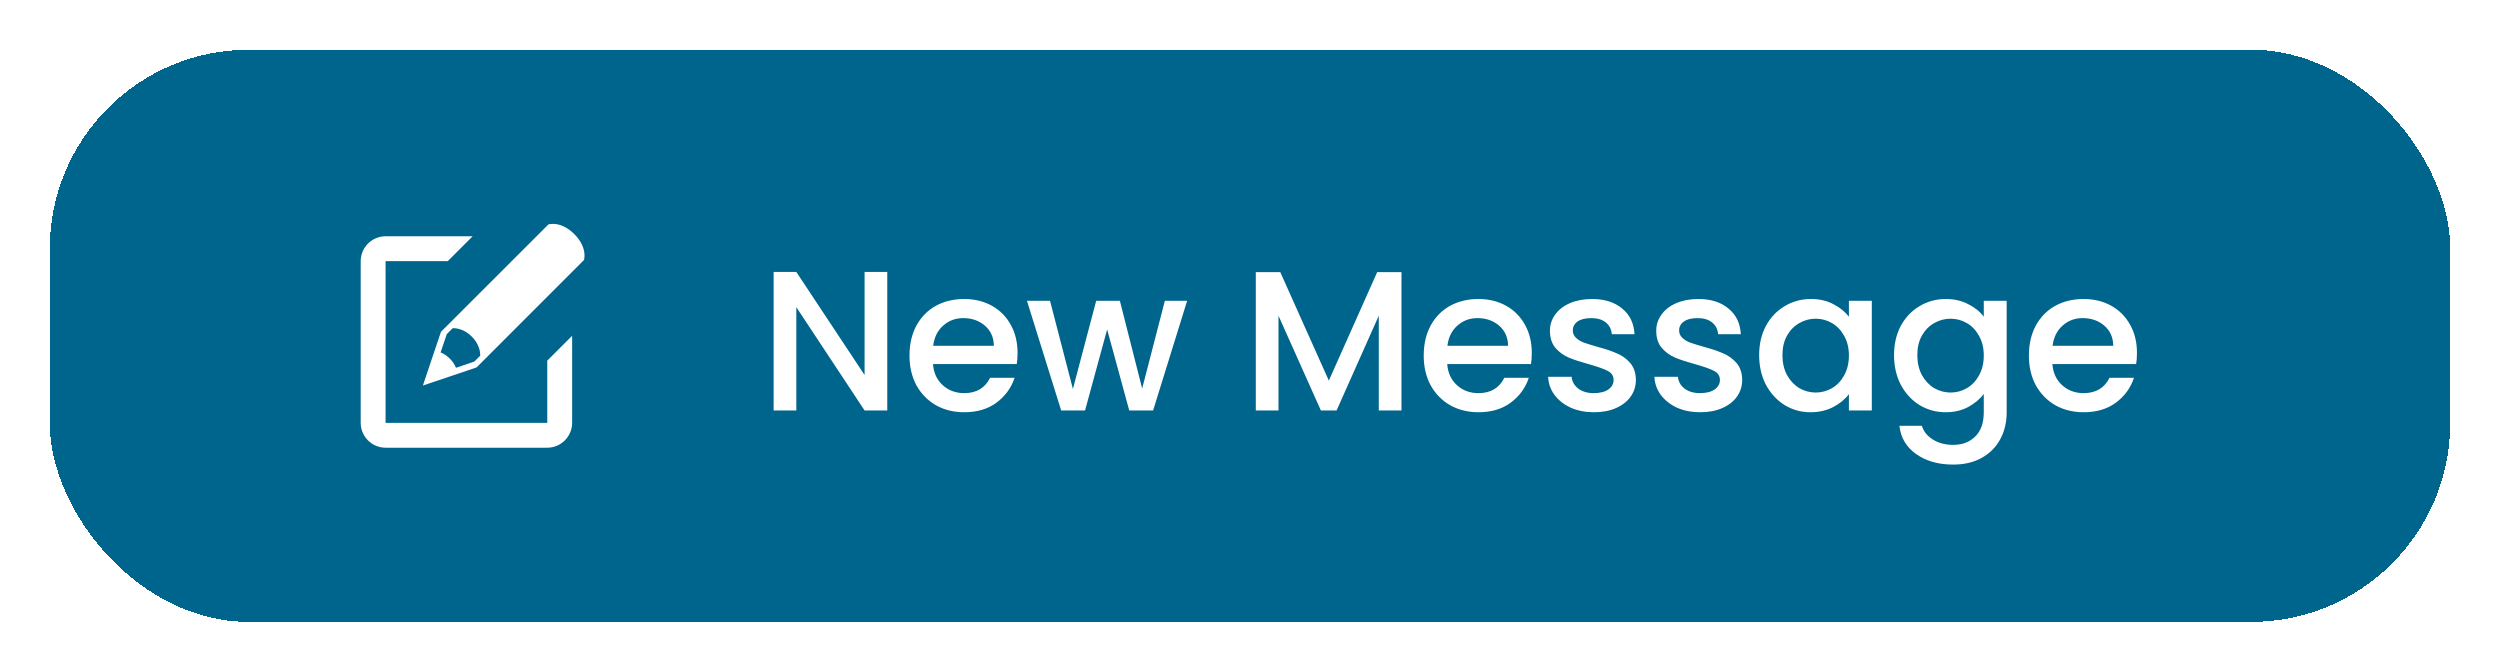 <svg width="201" height="54" viewBox="0 0 201 54" fill="none" xmlns="http://www.w3.org/2000/svg">
<g filter="url(#filter0_d_801_4987)">
<rect x="3" y="3" width="193" height="46" rx="16" fill="#00658D" shape-rendering="crispEdges"/>
<path d="M45.174 17.822C44.072 16.72 43.092 17.045 43.092 17.045L34.453 25.677L33 29.996L37.317 28.542L45.951 19.904C45.951 19.904 46.275 18.924 45.174 17.822ZM37.605 27.601L37.134 28.071L35.661 28.571C35.547 28.293 35.377 28.041 35.163 27.831C34.953 27.616 34.701 27.447 34.423 27.333L34.923 25.86L35.394 25.39C35.394 25.39 36.17 25.301 36.931 26.063C37.693 26.824 37.605 27.601 37.605 27.601ZM43 32.996H30V19.996H35L37 17.996H30C28.9 17.996 28 18.896 28 19.996V32.996C28 34.096 28.9 34.996 30 34.996H43C44.1 34.996 45 34.096 45 32.996V25.996L43 27.996V32.996Z" fill="white"/>
<path d="M70.336 32H68.512L63.024 23.696V32H61.2V20.864H63.024L68.512 29.152V20.864H70.336V32ZM80.811 27.376C80.811 27.707 80.79 28.005 80.747 28.272H74.011C74.065 28.976 74.326 29.541 74.795 29.968C75.265 30.395 75.841 30.608 76.523 30.608C77.505 30.608 78.198 30.197 78.603 29.376H80.571C80.305 30.187 79.819 30.853 79.115 31.376C78.422 31.888 77.558 32.144 76.523 32.144C75.681 32.144 74.923 31.957 74.251 31.584C73.59 31.2 73.067 30.667 72.683 29.984C72.31 29.291 72.123 28.491 72.123 27.584C72.123 26.677 72.305 25.883 72.667 25.2C73.041 24.507 73.558 23.973 74.219 23.6C74.891 23.227 75.659 23.04 76.523 23.04C77.355 23.04 78.097 23.221 78.747 23.584C79.398 23.947 79.905 24.459 80.267 25.12C80.63 25.771 80.811 26.523 80.811 27.376ZM78.907 26.8C78.897 26.128 78.657 25.589 78.187 25.184C77.718 24.779 77.137 24.576 76.443 24.576C75.814 24.576 75.275 24.779 74.827 25.184C74.379 25.579 74.113 26.117 74.027 26.8H78.907ZM94.446 23.184L91.71 32H89.79L88.014 25.488L86.238 32H84.318L81.566 23.184H83.422L85.262 30.272L87.134 23.184H89.038L90.83 30.24L92.654 23.184H94.446ZM111.678 20.88V32H109.854V24.384L106.462 32H105.198L101.79 24.384V32H99.966V20.88H101.934L105.838 29.6L109.726 20.88H111.678ZM122.155 27.376C122.155 27.707 122.134 28.005 122.091 28.272H115.355C115.408 28.976 115.67 29.541 116.139 29.968C116.608 30.395 117.184 30.608 117.867 30.608C118.848 30.608 119.542 30.197 119.947 29.376H121.915C121.648 30.187 121.163 30.853 120.459 31.376C119.766 31.888 118.902 32.144 117.867 32.144C117.024 32.144 116.267 31.957 115.595 31.584C114.934 31.2 114.411 30.667 114.027 29.984C113.654 29.291 113.467 28.491 113.467 27.584C113.467 26.677 113.648 25.883 114.011 25.2C114.384 24.507 114.902 23.973 115.563 23.6C116.235 23.227 117.003 23.04 117.867 23.04C118.699 23.04 119.44 23.221 120.091 23.584C120.742 23.947 121.248 24.459 121.611 25.12C121.974 25.771 122.155 26.523 122.155 27.376ZM120.251 26.8C120.24 26.128 120 25.589 119.531 25.184C119.062 24.779 118.48 24.576 117.787 24.576C117.158 24.576 116.619 24.779 116.171 25.184C115.723 25.579 115.456 26.117 115.371 26.8H120.251ZM127.15 32.144C126.457 32.144 125.833 32.021 125.278 31.776C124.734 31.52 124.302 31.179 123.982 30.752C123.662 30.315 123.491 29.829 123.47 29.296H125.358C125.39 29.669 125.566 29.984 125.886 30.24C126.217 30.485 126.627 30.608 127.118 30.608C127.63 30.608 128.025 30.512 128.302 30.32C128.59 30.117 128.734 29.861 128.734 29.552C128.734 29.221 128.574 28.976 128.254 28.816C127.945 28.656 127.449 28.48 126.766 28.288C126.105 28.107 125.566 27.931 125.15 27.76C124.734 27.589 124.371 27.328 124.062 26.976C123.763 26.624 123.614 26.16 123.614 25.584C123.614 25.115 123.753 24.688 124.03 24.304C124.307 23.909 124.702 23.6 125.214 23.376C125.737 23.152 126.334 23.04 127.006 23.04C128.009 23.04 128.814 23.296 129.422 23.808C130.041 24.309 130.371 24.997 130.414 25.872H128.59C128.558 25.477 128.398 25.163 128.11 24.928C127.822 24.693 127.433 24.576 126.942 24.576C126.462 24.576 126.094 24.667 125.838 24.848C125.582 25.029 125.454 25.269 125.454 25.568C125.454 25.803 125.539 26 125.71 26.16C125.881 26.32 126.089 26.448 126.334 26.544C126.579 26.629 126.942 26.741 127.422 26.88C128.062 27.051 128.585 27.227 128.99 27.408C129.406 27.579 129.763 27.835 130.062 28.176C130.361 28.517 130.515 28.971 130.526 29.536C130.526 30.037 130.387 30.485 130.11 30.88C129.833 31.275 129.438 31.584 128.926 31.808C128.425 32.032 127.833 32.144 127.15 32.144ZM135.697 32.144C135.004 32.144 134.38 32.021 133.825 31.776C133.281 31.52 132.849 31.179 132.529 30.752C132.209 30.315 132.038 29.829 132.017 29.296H133.905C133.937 29.669 134.113 29.984 134.433 30.24C134.764 30.485 135.174 30.608 135.665 30.608C136.177 30.608 136.572 30.512 136.849 30.32C137.137 30.117 137.281 29.861 137.281 29.552C137.281 29.221 137.121 28.976 136.801 28.816C136.492 28.656 135.996 28.48 135.313 28.288C134.652 28.107 134.113 27.931 133.697 27.76C133.281 27.589 132.918 27.328 132.609 26.976C132.31 26.624 132.161 26.16 132.161 25.584C132.161 25.115 132.3 24.688 132.577 24.304C132.854 23.909 133.249 23.6 133.761 23.376C134.284 23.152 134.881 23.04 135.553 23.04C136.556 23.04 137.361 23.296 137.969 23.808C138.588 24.309 138.918 24.997 138.961 25.872H137.137C137.105 25.477 136.945 25.163 136.657 24.928C136.369 24.693 135.98 24.576 135.489 24.576C135.009 24.576 134.641 24.667 134.385 24.848C134.129 25.029 134.001 25.269 134.001 25.568C134.001 25.803 134.086 26 134.257 26.16C134.428 26.32 134.636 26.448 134.881 26.544C135.126 26.629 135.489 26.741 135.969 26.88C136.609 27.051 137.132 27.227 137.537 27.408C137.953 27.579 138.31 27.835 138.609 28.176C138.908 28.517 139.062 28.971 139.073 29.536C139.073 30.037 138.934 30.485 138.657 30.88C138.38 31.275 137.985 31.584 137.473 31.808C136.972 32.032 136.38 32.144 135.697 32.144ZM140.436 27.552C140.436 26.667 140.617 25.883 140.98 25.2C141.353 24.517 141.854 23.989 142.484 23.616C143.124 23.232 143.828 23.04 144.596 23.04C145.289 23.04 145.892 23.179 146.404 23.456C146.926 23.723 147.342 24.059 147.652 24.464V23.184H149.492V32H147.652V30.688C147.342 31.104 146.921 31.451 146.388 31.728C145.854 32.005 145.246 32.144 144.564 32.144C143.806 32.144 143.113 31.952 142.484 31.568C141.854 31.173 141.353 30.629 140.98 29.936C140.617 29.232 140.436 28.437 140.436 27.552ZM147.652 27.584C147.652 26.976 147.524 26.448 147.268 26C147.022 25.552 146.697 25.211 146.292 24.976C145.886 24.741 145.449 24.624 144.98 24.624C144.51 24.624 144.073 24.741 143.668 24.976C143.262 25.2 142.932 25.536 142.676 25.984C142.43 26.421 142.308 26.944 142.308 27.552C142.308 28.16 142.43 28.693 142.676 29.152C142.932 29.611 143.262 29.963 143.668 30.208C144.084 30.443 144.521 30.56 144.98 30.56C145.449 30.56 145.886 30.443 146.292 30.208C146.697 29.973 147.022 29.632 147.268 29.184C147.524 28.725 147.652 28.192 147.652 27.584ZM155.44 23.04C156.122 23.04 156.725 23.179 157.248 23.456C157.781 23.723 158.197 24.059 158.496 24.464V23.184H160.336V32.144C160.336 32.955 160.165 33.675 159.824 34.304C159.482 34.944 158.986 35.445 158.336 35.808C157.696 36.171 156.928 36.352 156.032 36.352C154.837 36.352 153.845 36.069 153.056 35.504C152.266 34.949 151.818 34.192 151.712 33.232H153.52C153.658 33.691 153.952 34.059 154.4 34.336C154.858 34.624 155.402 34.768 156.032 34.768C156.768 34.768 157.36 34.544 157.808 34.096C158.266 33.648 158.496 32.997 158.496 32.144V30.672C158.186 31.088 157.765 31.44 157.232 31.728C156.709 32.005 156.112 32.144 155.44 32.144C154.672 32.144 153.968 31.952 153.328 31.568C152.698 31.173 152.197 30.629 151.824 29.936C151.461 29.232 151.28 28.437 151.28 27.552C151.28 26.667 151.461 25.883 151.824 25.2C152.197 24.517 152.698 23.989 153.328 23.616C153.968 23.232 154.672 23.04 155.44 23.04ZM158.496 27.584C158.496 26.976 158.368 26.448 158.112 26C157.866 25.552 157.541 25.211 157.136 24.976C156.73 24.741 156.293 24.624 155.824 24.624C155.354 24.624 154.917 24.741 154.512 24.976C154.106 25.2 153.776 25.536 153.52 25.984C153.274 26.421 153.152 26.944 153.152 27.552C153.152 28.16 153.274 28.693 153.52 29.152C153.776 29.611 154.106 29.963 154.512 30.208C154.928 30.443 155.365 30.56 155.824 30.56C156.293 30.56 156.73 30.443 157.136 30.208C157.541 29.973 157.866 29.632 158.112 29.184C158.368 28.725 158.496 28.192 158.496 27.584ZM170.811 27.376C170.811 27.707 170.79 28.005 170.747 28.272H164.011C164.065 28.976 164.326 29.541 164.795 29.968C165.265 30.395 165.841 30.608 166.523 30.608C167.505 30.608 168.198 30.197 168.603 29.376H170.571C170.305 30.187 169.819 30.853 169.115 31.376C168.422 31.888 167.558 32.144 166.523 32.144C165.681 32.144 164.923 31.957 164.251 31.584C163.59 31.2 163.067 30.667 162.683 29.984C162.31 29.291 162.123 28.491 162.123 27.584C162.123 26.677 162.305 25.883 162.667 25.2C163.041 24.507 163.558 23.973 164.219 23.6C164.891 23.227 165.659 23.04 166.523 23.04C167.355 23.04 168.097 23.221 168.747 23.584C169.398 23.947 169.905 24.459 170.267 25.12C170.63 25.771 170.811 26.523 170.811 27.376ZM168.907 26.8C168.897 26.128 168.657 25.589 168.187 25.184C167.718 24.779 167.137 24.576 166.443 24.576C165.814 24.576 165.275 24.779 164.827 25.184C164.379 25.579 164.113 26.117 164.027 26.8H168.907Z" fill="white"/>
</g>
<defs>
<filter id="filter0_d_801_4987" x="0" y="0" width="201" height="54" filterUnits="userSpaceOnUse" color-interpolation-filters="sRGB">
<feFlood flood-opacity="0" result="BackgroundImageFix"/>
<feColorMatrix in="SourceAlpha" type="matrix" values="0 0 0 0 0 0 0 0 0 0 0 0 0 0 0 0 0 0 127 0" result="hardAlpha"/>
<feOffset dx="1" dy="1"/>
<feGaussianBlur stdDeviation="2"/>
<feComposite in2="hardAlpha" operator="out"/>
<feColorMatrix type="matrix" values="0 0 0 0 0 0 0 0 0 0 0 0 0 0 0 0 0 0 0.1 0"/>
<feBlend mode="normal" in2="BackgroundImageFix" result="effect1_dropShadow_801_4987"/>
<feBlend mode="normal" in="SourceGraphic" in2="effect1_dropShadow_801_4987" result="shape"/>
</filter>
</defs>
</svg>
